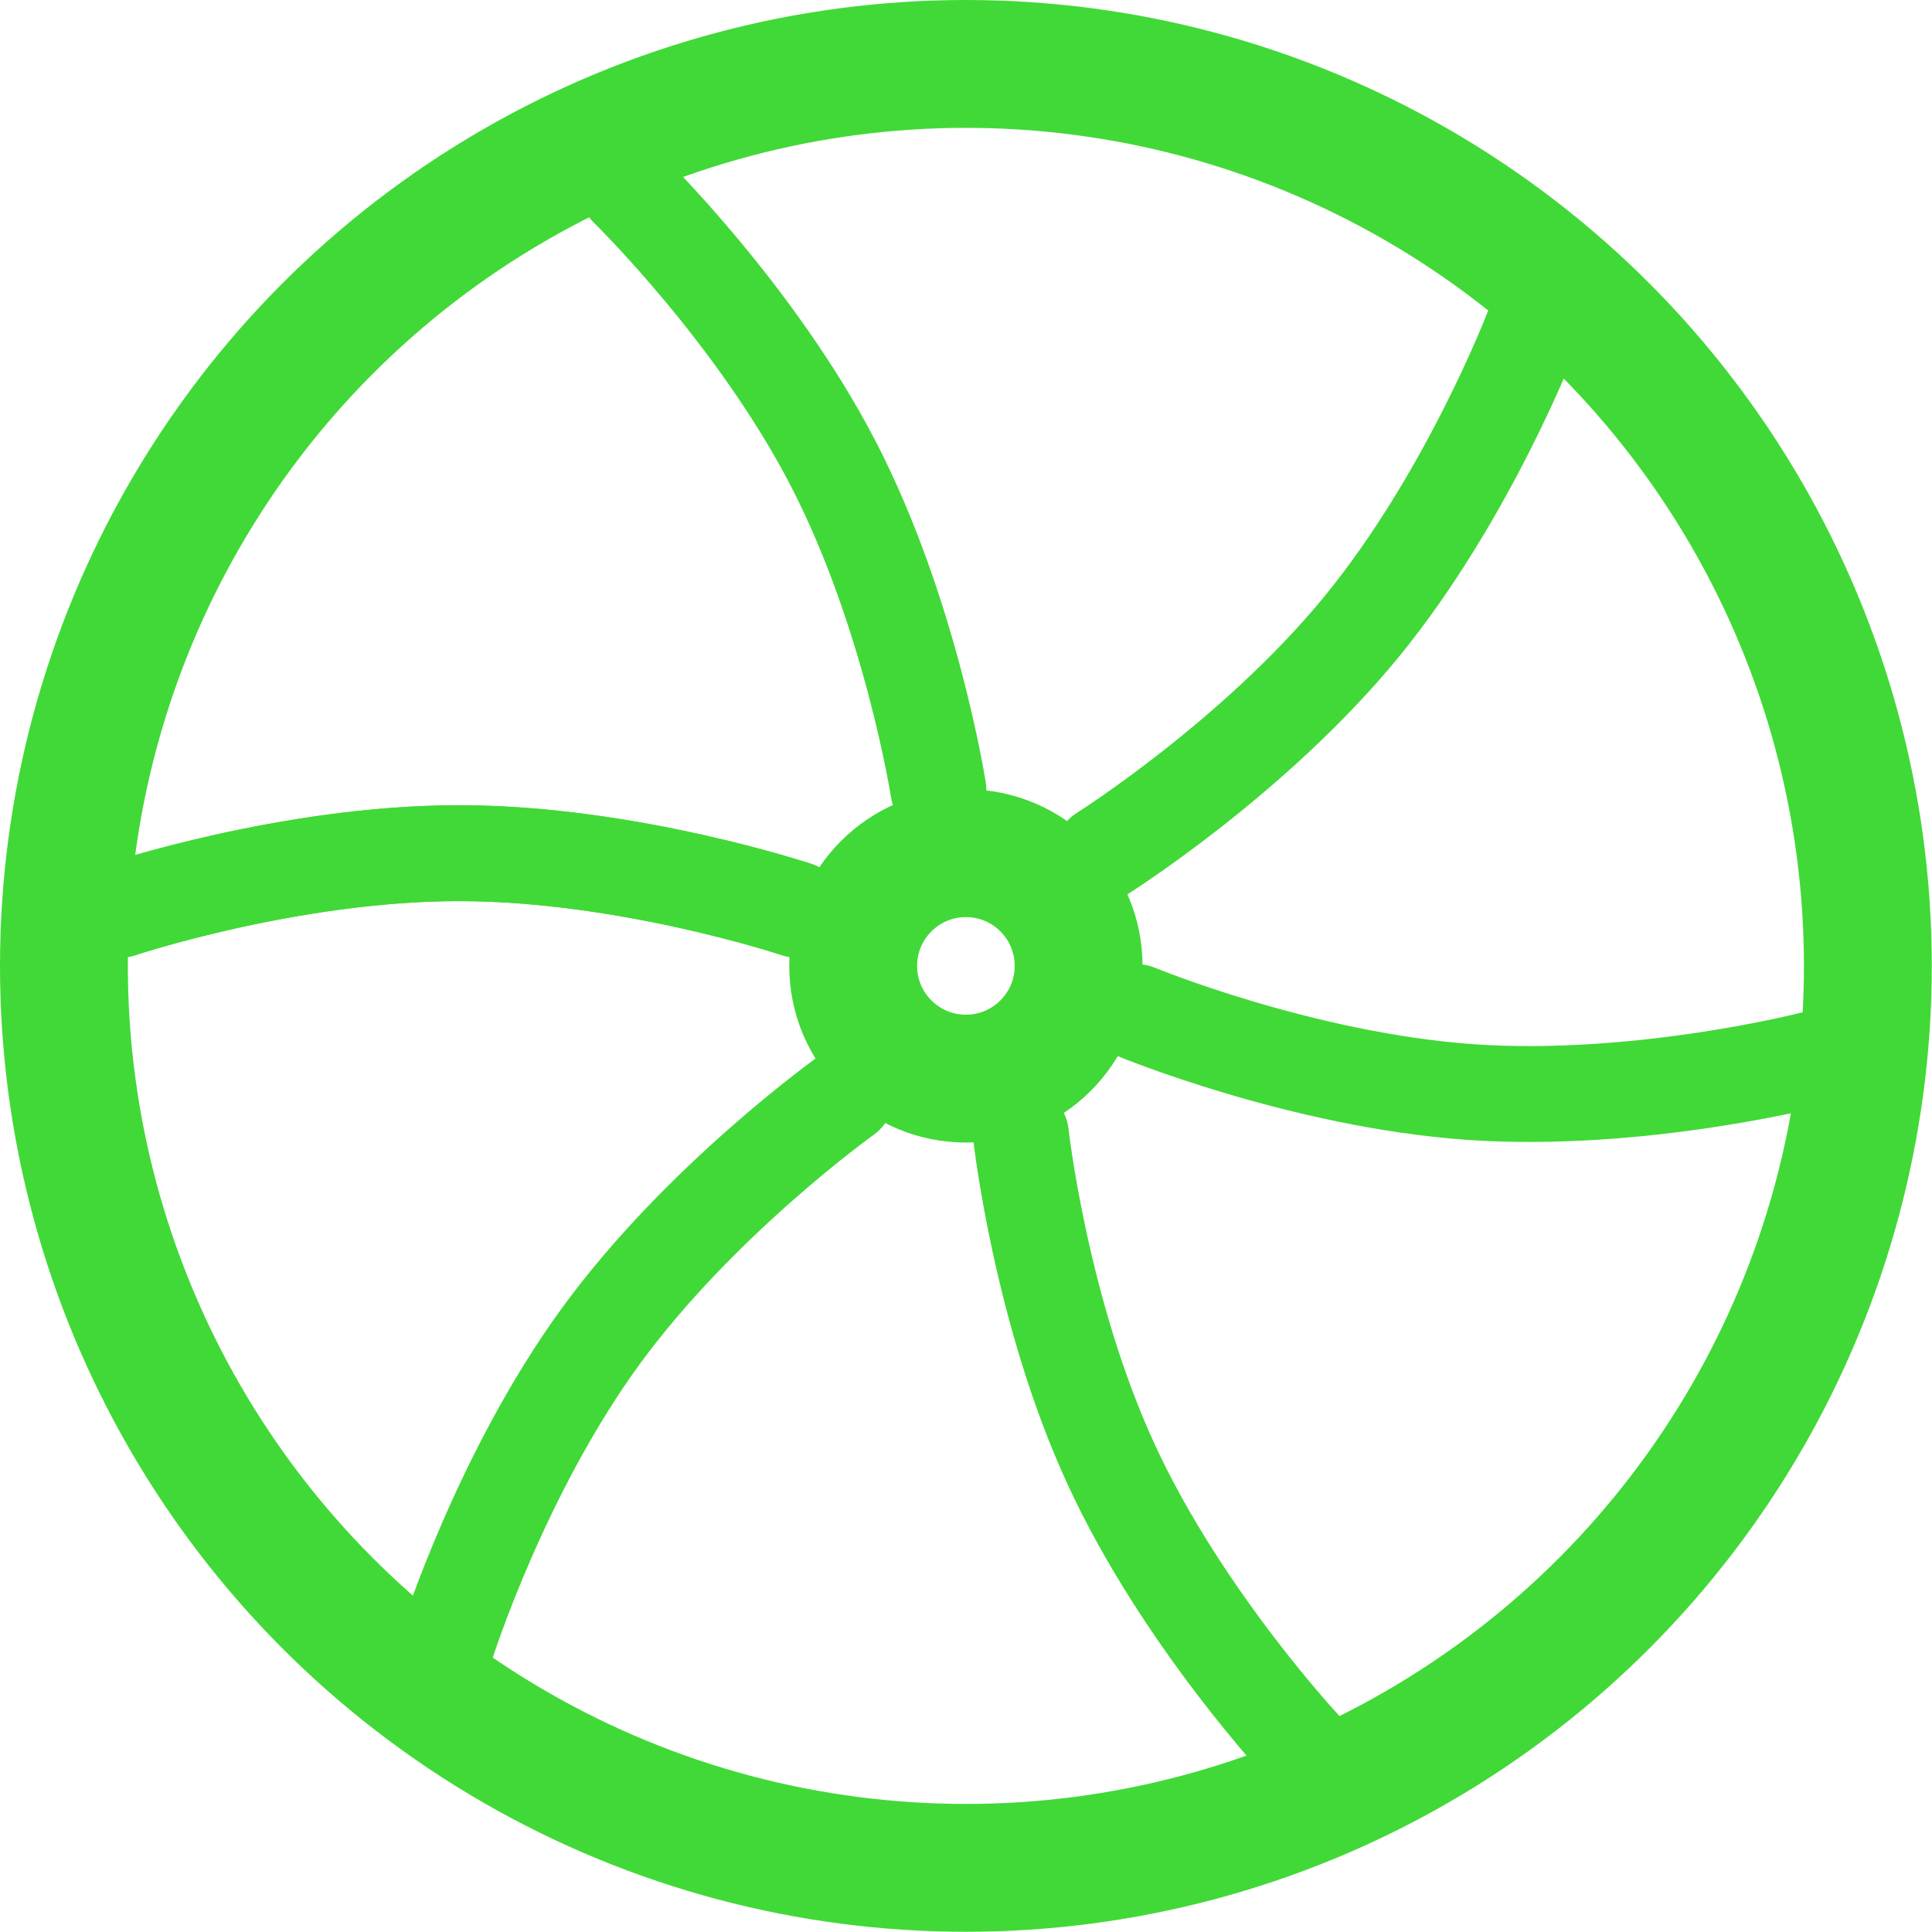 <?xml version="1.0" encoding="UTF-8" standalone="no"?>
<!-- Created with Inkscape (http://www.inkscape.org/) -->

<svg
   width="34.268"
   height="34.268"
   viewBox="0 0 9.067 9.067"
   version="1.1"
   id="svg1"
   xml:space="preserve"
   inkscape:version="1.4.2 (f4327f4, 2025-05-13)"
   sodipodi:docname="FUEL_PUMP_ON.svg"
   xmlns:inkscape="http://www.inkscape.org/namespaces/inkscape"
   xmlns:sodipodi="http://sodipodi.sourceforge.net/DTD/sodipodi-0.dtd"
   xmlns="http://www.w3.org/2000/svg"
   xmlns:svg="http://www.w3.org/2000/svg"><sodipodi:namedview
     id="namedview1"
     pagecolor="#ffffff"
     bordercolor="#111111"
     borderopacity="1"
     inkscape:showpageshadow="0"
     inkscape:pageopacity="0"
     inkscape:pagecheckerboard="1"
     inkscape:deskcolor="#d1d1d1"
     inkscape:document-units="px"
     showgrid="true"
     inkscape:zoom="1.0167041"
     inkscape:cx="-7.3767774"
     inkscape:cy="-34.916747"
     inkscape:window-width="1920"
     inkscape:window-height="1009"
     inkscape:window-x="-8"
     inkscape:window-y="-8"
     inkscape:window-maximized="1"
     inkscape:current-layer="layer1"><inkscape:grid
       id="grid2"
       units="px"
       originx="-79.604"
       originy="-47.854"
       spacingx="0.265"
       spacingy="0.265"
       empcolor="#0099e5"
       empopacity="0.302"
       color="#0099e5"
       opacity="0.149"
       empspacing="5"
       enabled="true"
       visible="true" /><inkscape:page
       x="0"
       y="0"
       width="9.067"
       height="9.067"
       id="page2"
       margin="0"
       bleed="0" /></sodipodi:namedview><defs
     id="defs1" /><g
     inkscape:label="Слой 1"
     inkscape:groupmode="layer"
     id="layer1"
     transform="translate(-79.604,-47.854)"><g
       id="g7"
       inkscape:export-filename="FUEL_PUMP_ON.png"
       inkscape:export-xdpi="96"
       inkscape:export-ydpi="96"><circle
         style="fill:none;stroke:#41d937;stroke-width:0.6;stroke-linecap:round;stroke-linejoin:round;stroke-miterlimit:3.3;stroke-dasharray:none;stroke-opacity:1"
         id="path3"
         r="4.233"
         cy="52.387"
         cx="84.137" /><circle
         style="fill:none;stroke:#41d937;stroke-width:0.6;stroke-linecap:round;stroke-linejoin:round;stroke-miterlimit:3.3;stroke-dasharray:none;stroke-opacity:1"
         id="path4"
         cx="84.137"
         cy="52.387"
         r="0.529" /><path
         style="fill:none;stroke:#41d937;stroke-width:0.45;stroke-linecap:round;stroke-linejoin:miter;stroke-dasharray:none;stroke-opacity:1"
         d="m 83.344,52.123 c 0,0 -0.794,-0.265 -1.587,-0.265 -0.794,0 -1.588,0.265 -1.588,0.265"
         id="path6"
         sodipodi:nodetypes="csc" /><path
         style="fill:none;stroke:#41d937;stroke-width:0.45;stroke-linecap:round;stroke-linejoin:miter;stroke-dasharray:none;stroke-opacity:1"
         d="m 83.344,52.123 c 0,0 -0.794,-0.265 -1.587,-0.265 -0.794,0 -1.588,0.265 -1.588,0.265"
         id="path6-5"
         sodipodi:nodetypes="csc" /><path
         style="fill:none;stroke:#41d937;stroke-width:0.45;stroke-linecap:round;stroke-linejoin:miter;stroke-dasharray:none;stroke-opacity:1"
         d="m 84.008,51.561 c 0,0 -0.129,-0.827 -0.494,-1.532 -0.365,-0.705 -0.964,-1.289 -0.964,-1.289"
         id="path6-1"
         sodipodi:nodetypes="csc"
         inkscape:transform-center-x="0.85848557"
         inkscape:transform-center-y="-2.2368203" /><path
         style="fill:none;stroke:#41d937;stroke-width:0.45;stroke-linecap:round;stroke-linejoin:miter;stroke-dasharray:none;stroke-opacity:1"
         d="m 84.778,51.859 c 0,0 0.708,-0.446 1.212,-1.059 0.504,-0.614 0.803,-1.395 0.803,-1.395"
         id="path6-1-1"
         sodipodi:nodetypes="csc"
         inkscape:transform-center-x="-1.5304634"
         inkscape:transform-center-y="-1.4907628" /><path
         style="fill:none;stroke:#41d937;stroke-width:0.45;stroke-linecap:round;stroke-linejoin:miter;stroke-dasharray:none;stroke-opacity:1"
         d="m 84.939,52.604 c 0,0 0.773,0.319 1.565,0.375 0.792,0.055 1.602,-0.153 1.602,-0.153"
         id="path6-1-1-2"
         sodipodi:nodetypes="csc"
         inkscape:transform-center-x="-2.3851079"
         inkscape:transform-center-y="0.40835401" /><path
         style="fill:none;stroke:#41d937;stroke-width:0.45;stroke-linecap:round;stroke-linejoin:miter;stroke-dasharray:none;stroke-opacity:1"
         d="m 84.395,53.177 c 0,0 0.092,0.832 0.425,1.552 0.333,0.721 0.905,1.331 0.905,1.331"
         id="path6-1-1-2-7"
         sodipodi:nodetypes="csc"
         inkscape:transform-center-x="-0.92234537"
         inkscape:transform-center-y="2.2311717" /><path
         style="fill:none;stroke:#41d937;stroke-width:0.45;stroke-linecap:round;stroke-linejoin:miter;stroke-dasharray:none;stroke-opacity:1"
         d="m 83.573,52.997 c 0,0 -0.681,0.486 -1.149,1.127 -0.468,0.641 -0.721,1.439 -0.721,1.439"
         id="path6-1-1-2-7-2"
         sodipodi:nodetypes="csc"
         inkscape:transform-center-x="1.4995927"
         inkscape:transform-center-y="1.8921072" /></g></g></svg>
